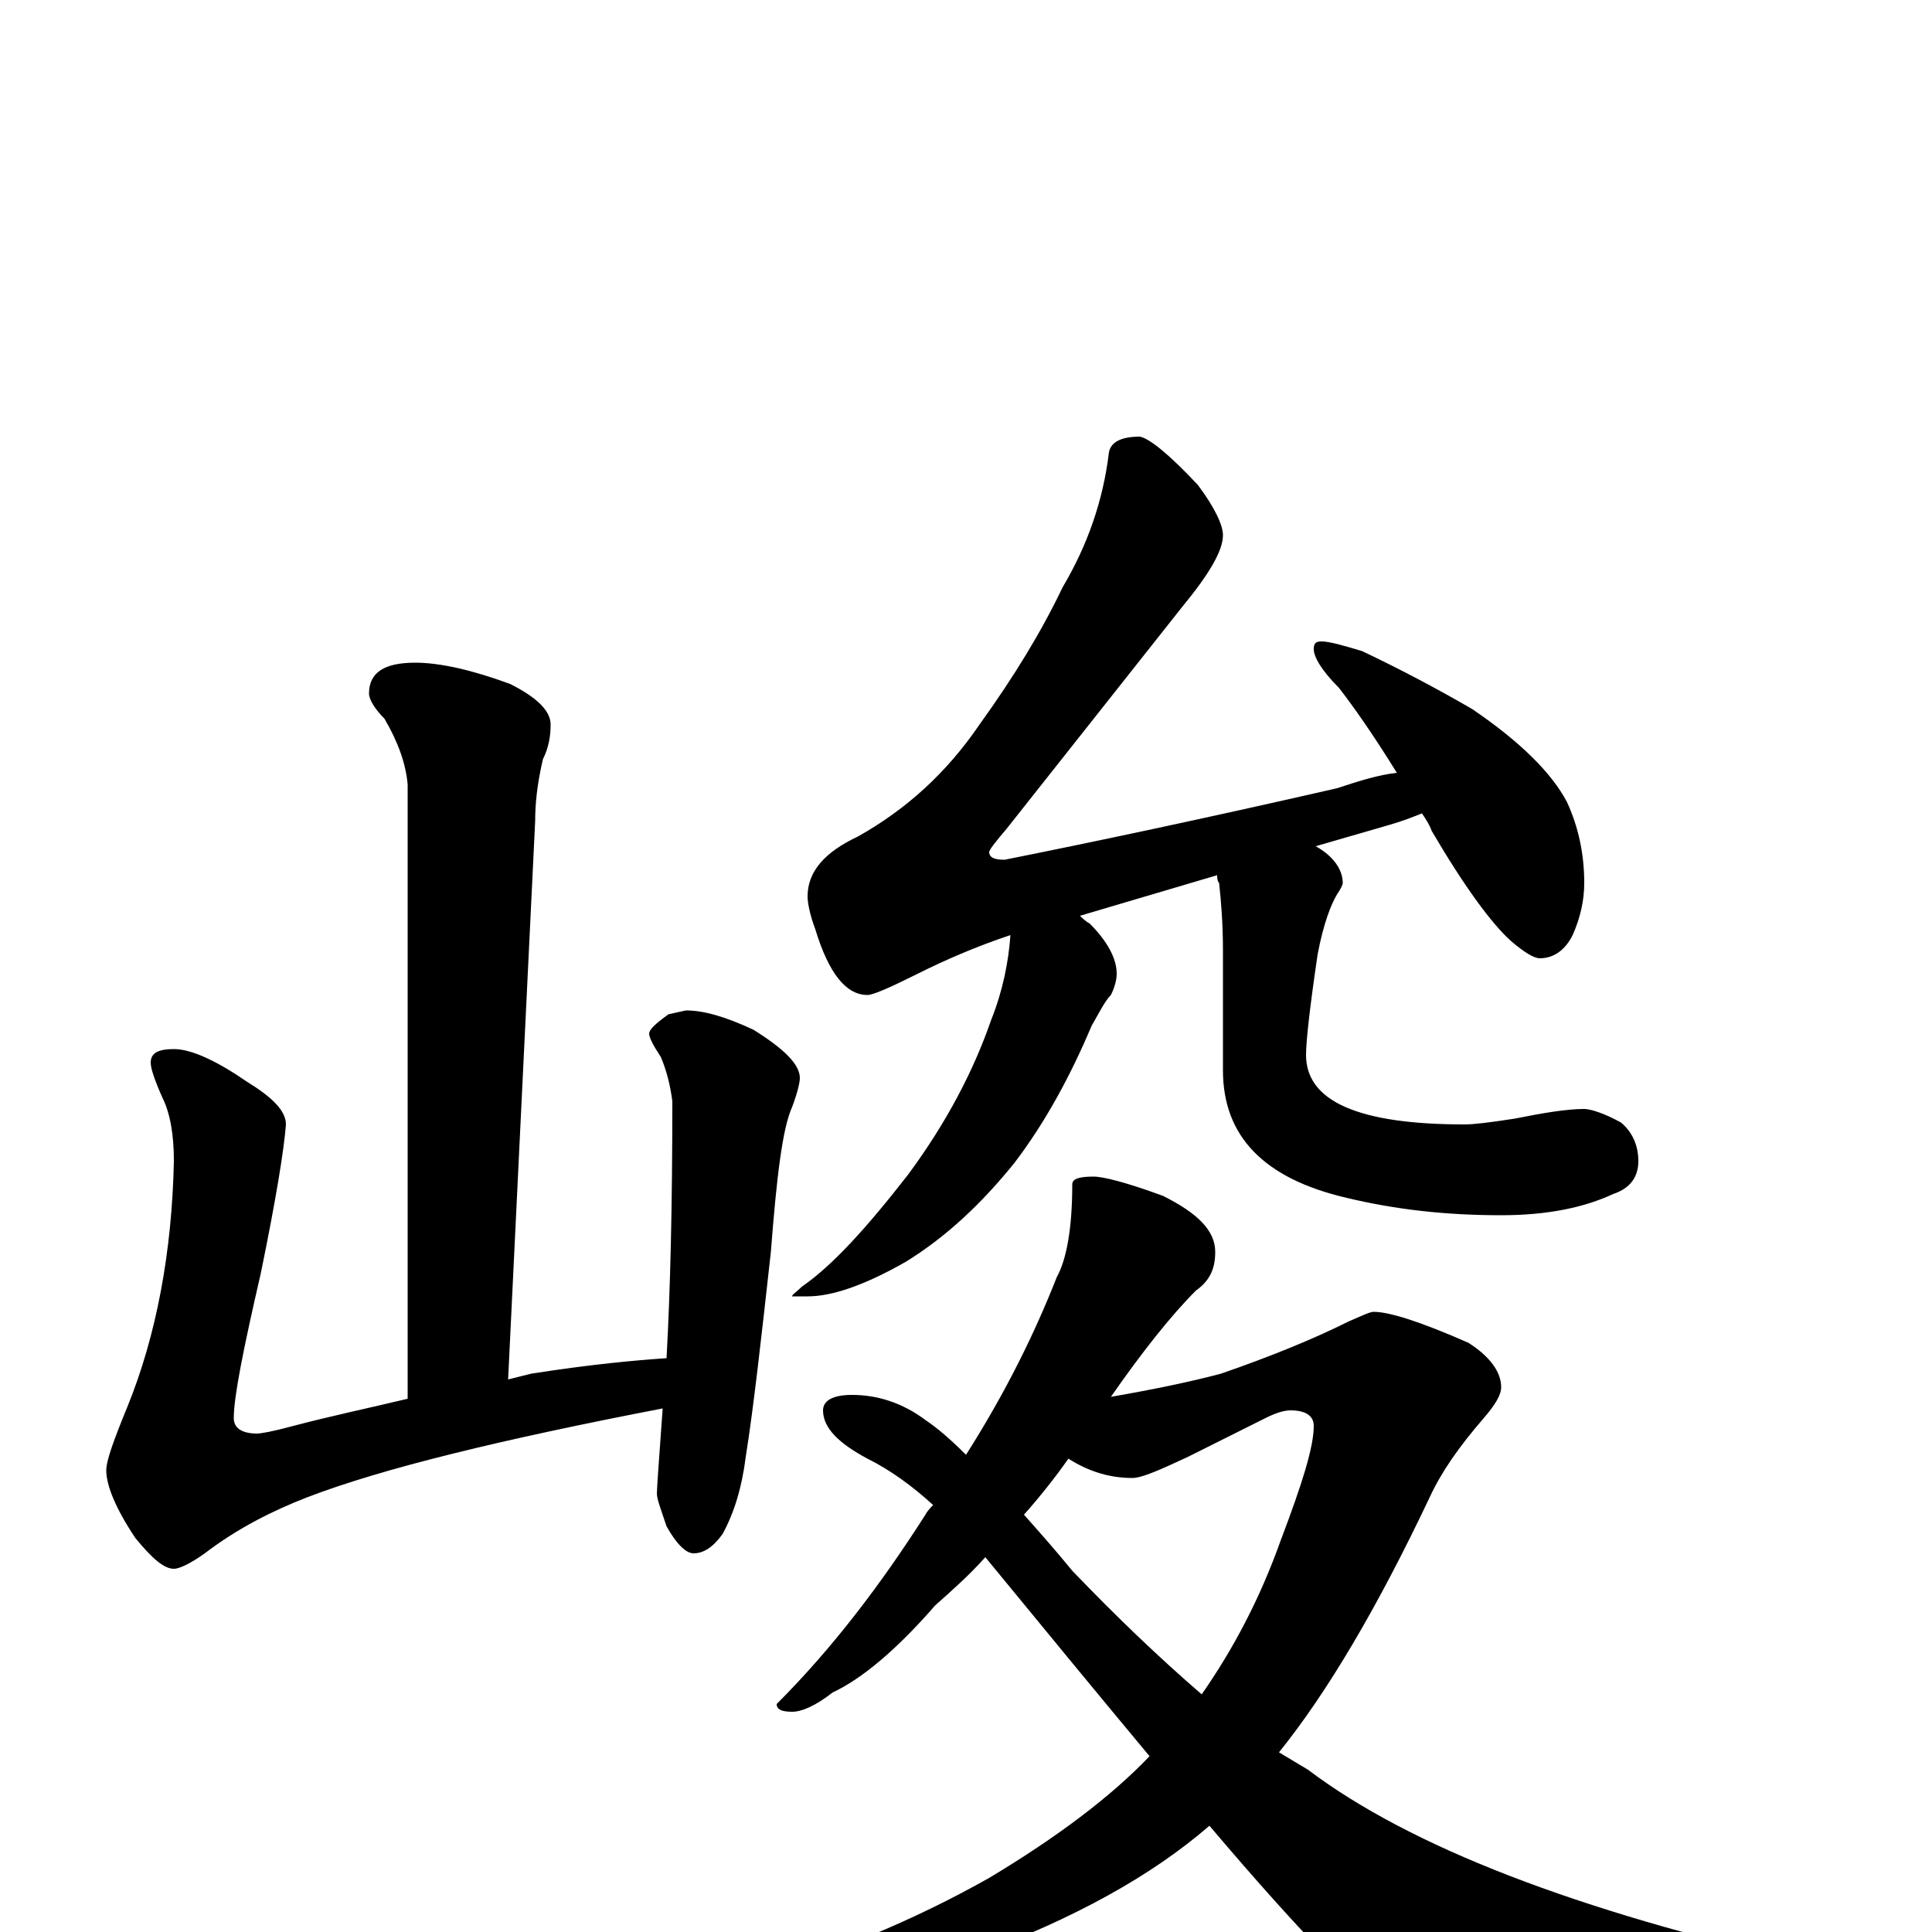 <?xml version="1.0" encoding="utf-8" ?>
<!DOCTYPE svg PUBLIC "-//W3C//DTD SVG 1.1//EN" "http://www.w3.org/Graphics/SVG/1.1/DTD/svg11.dtd">
<svg version="1.1" id="Layer_1" xmlns="http://www.w3.org/2000/svg" xmlns:xlink="http://www.w3.org/1999/xlink" x="0px" y="145px" width="1000px" height="1000px" viewBox="0 0 1000 1000" enable-background="new 0 0 1000 1000" xml:space="preserve">
<g id="Layer_1">
<path id="glyph" transform="matrix(1 0 0 -1 0 1000)" d="M215,657C228,657 245,653 264,646C278,639 285,632 285,625C285,619 284,613 281,607C278,594 277,584 277,575l-14,-289C267,287 271,288 275,289C307,294 330,296 345,297C347,333 348,377 348,430C347,438 345,446 342,453C338,459 336,463 336,465C336,467 339,470 346,475l9,2C364,477 375,474 390,467C406,457 414,449 414,442C414,440 413,435 410,427C405,416 402,391 399,352C394,307 390,271 386,246C384,230 380,217 374,206C369,199 364,196 359,196C355,196 350,201 345,210C342,219 340,224 340,227C340,229 341,244 343,271C260,255 198,240 159,225C141,218 123,209 106,196C99,191 93,188 90,188C85,188 79,193 70,204C60,219 55,231 55,239C55,244 59,255 66,272C81,309 89,352 90,399C90,413 88,424 84,432C80,441 78,447 78,450C78,455 82,457 90,457C99,457 112,451 128,440C141,432 148,425 148,418C147,405 143,380 135,341C126,302 121,277 121,266C121,261 125,258 133,258C135,258 141,259 152,262C171,267 190,271 211,276l0,318C210,605 206,616 199,628C194,633 191,638 191,641C191,652 199,657 215,657M590,774C595,773 605,765 620,749C629,737 633,728 633,723C633,715 626,703 612,686l-91,-115C515,564 512,560 512,559C512,556 515,555 520,555C565,564 622,576 692,592C704,596 714,599 723,600C710,621 700,635 693,644C684,653 680,660 680,664C680,667 681,668 684,668C688,668 695,666 705,663C724,654 743,644 762,633C787,616 803,600 811,585C817,572 820,558 820,543C820,534 818,525 814,516C810,508 804,504 797,504C794,504 789,507 782,513C772,522 758,541 741,570C740,573 738,576 736,579C731,577 726,575 719,573l-38,-11C690,557 695,550 695,543C695,542 694,540 692,537C689,532 685,522 682,506C678,479 676,461 676,454C676,430 703,418 758,418C763,418 771,419 784,421C799,424 811,426 820,426C823,426 830,424 839,419C845,414 848,407 848,399C848,391 844,385 835,382C820,375 801,371 777,371C748,371 722,374 697,380C654,390 633,412 633,446l0,62C633,522 632,534 631,543C630,544 630,546 630,547l-71,-21C560,525 562,523 564,522C573,513 578,504 578,496C578,493 577,489 575,485C572,482 569,476 565,469C554,443 541,419 525,398C508,377 490,360 469,347C448,335 431,329 418,329l-8,0C410,330 412,331 415,334C431,345 449,365 470,392C490,419 504,446 513,472C519,487 522,502 523,516C505,510 489,503 475,496C461,489 452,485 449,485C438,485 429,496 422,519C419,527 418,533 418,536C418,549 427,559 444,567C469,581 490,600 507,625C525,650 539,673 550,696C563,718 571,741 574,766C575,771 580,774 590,774M566,391C571,391 583,388 602,381C620,372 629,363 629,352C629,343 626,337 619,332C606,319 591,300 575,277C598,281 617,285 632,289C658,298 680,307 698,316C705,319 709,321 711,321C719,321 735,316 760,305C771,298 777,290 777,282C777,278 774,273 768,266C755,251 746,238 740,225C713,168 687,124 662,93C667,90 672,87 677,84C730,44 816,11 935,-16C947,-19 953,-24 953,-31C953,-34 947,-37 935,-40C871,-55 819,-62 778,-62C756,-62 738,-57 724,-46C709,-37 676,-4 626,55C596,29 556,7 505,-12C460,-30 425,-39 398,-39C380,-39 371,-36 371,-31C371,-29 374,-27 381,-26C430,-12 473,6 512,28C547,49 575,70 595,91C570,121 542,155 510,194C502,185 493,177 484,169C464,146 446,131 431,124C422,117 415,114 410,114C405,114 402,115 402,118C431,147 456,180 479,216C480,218 482,220 483,221C472,231 461,239 449,245C434,253 426,261 426,270C426,275 431,278 441,278C454,278 467,274 479,265C485,261 492,255 500,247C521,280 536,311 547,339C552,348 555,364 555,387C555,390 559,391 566,391M530,216C538,207 546,198 555,187C578,163 600,142 622,123C638,146 652,172 663,203C674,232 680,251 680,262C680,267 676,270 668,270C665,270 661,269 655,266l-40,-20C600,239 591,235 586,235C575,235 564,238 553,245C546,235 538,225 530,216z"/>
</g>
</svg>
